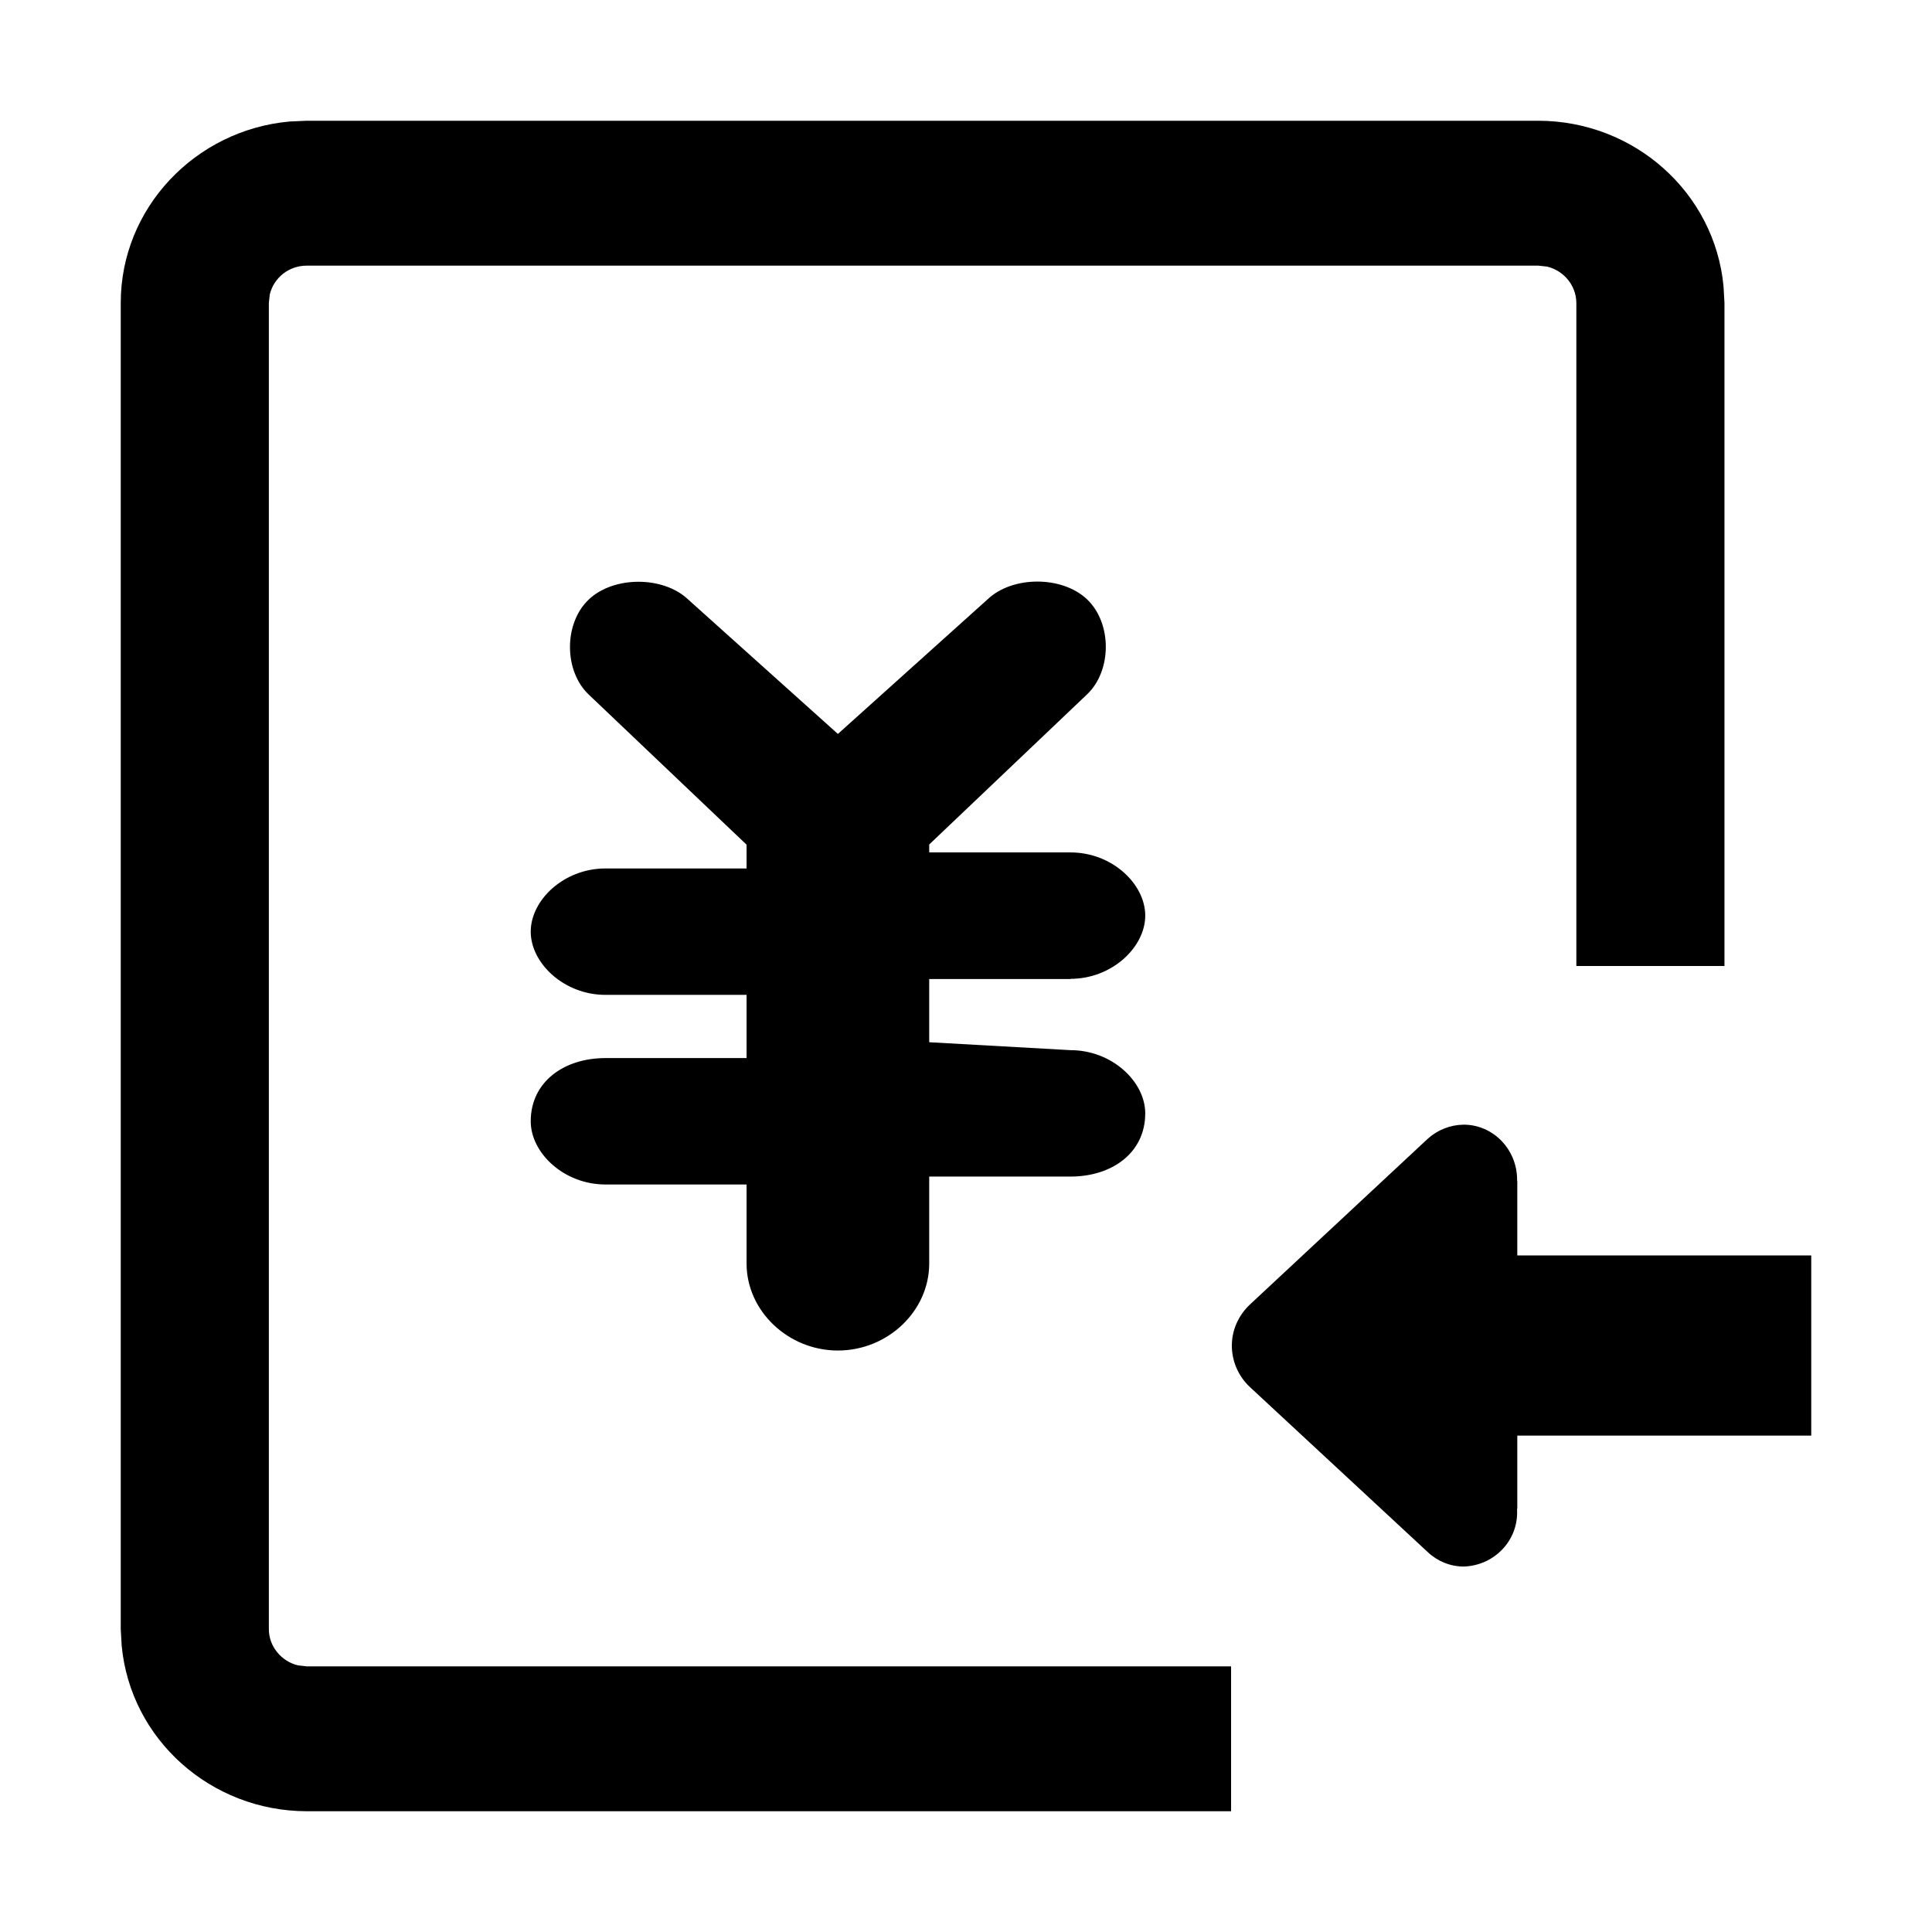<?xml version="1.0" standalone="no"?><!DOCTYPE svg PUBLIC "-//W3C//DTD SVG 1.1//EN" "http://www.w3.org/Graphics/SVG/1.1/DTD/svg11.dtd"><svg t="1747964065341" class="icon" viewBox="0 0 1024 1024" version="1.1" xmlns="http://www.w3.org/2000/svg" p-id="2443" width="200" height="200" xmlns:xlink="http://www.w3.org/1999/xlink"><path d="M158 882.7c-8.8-2.1-15.5-10-15.5-19.2v-703l0.5-4.5c2.2-8.9 10.2-15.2 19.5-15.2h652.9l4.6 0.5c9 2.2 15.4 10.1 15.5 19.2V512H914V160.5l-0.5-8.8c-4.7-49.6-47.2-87.6-98.1-87.7H162.5l-9 0.4c-50 4.5-89.5 45.9-89.5 96.1v703l0.5 8.8c4.7 49.6 47.2 87.6 98.1 87.7h489.9v-76.8h-490l-4.5-0.5z m646.2-217.3V626h-0.1v-0.7c0-16.1-12.7-29.2-28.3-29.2h-0.1c-7.1 0.1-13.8 2.8-19 7.5l-94.3 87.9c-6 5.7-9.5 13.5-9.5 21.7s3.4 16.1 9.4 21.8l94.5 87.7c5.1 4.8 11.9 7.6 19 7.6 16.1-0.5 28.7-13.6 28.3-29.3 0-0.5-0.1-1.1 0.1-1.7v-38.4H960v-95.5H804.2zM567.4 518.8c22 0 39.6-16.8 39.6-33.5 0-16.8-17.6-33.5-39.6-33.5h-74.9v-4.2l83.7-79.6c13.2-12.6 13.2-37.7 0-50.3-13.2-12.6-39.6-12.6-52.8 0L444.1 389l-79.3-71.2c-13.2-12.6-39.6-12.6-52.8 0-13.2 12.6-13.2 37.7 0 50.3l83.7 79.6v12.6h-74.8c-22 0-39.6 16.7-39.6 33.5 0 16.7 17.6 33.5 39.6 33.5h74.8v33.5h-74.8c-22 0-39.6 12.6-39.6 33.5 0 16.8 17.6 33.5 39.6 33.5h74.8v41.9c0 25.1 22 46.1 48.4 46.1s48.4-20.9 48.4-46.1v-46.1h74.9c22 0 39.6-12.6 39.6-33.5 0-16.8-17.6-33.5-39.6-33.5l-74.9-4.2v-33.5h74.9z" p-id="2444"></path></svg>
